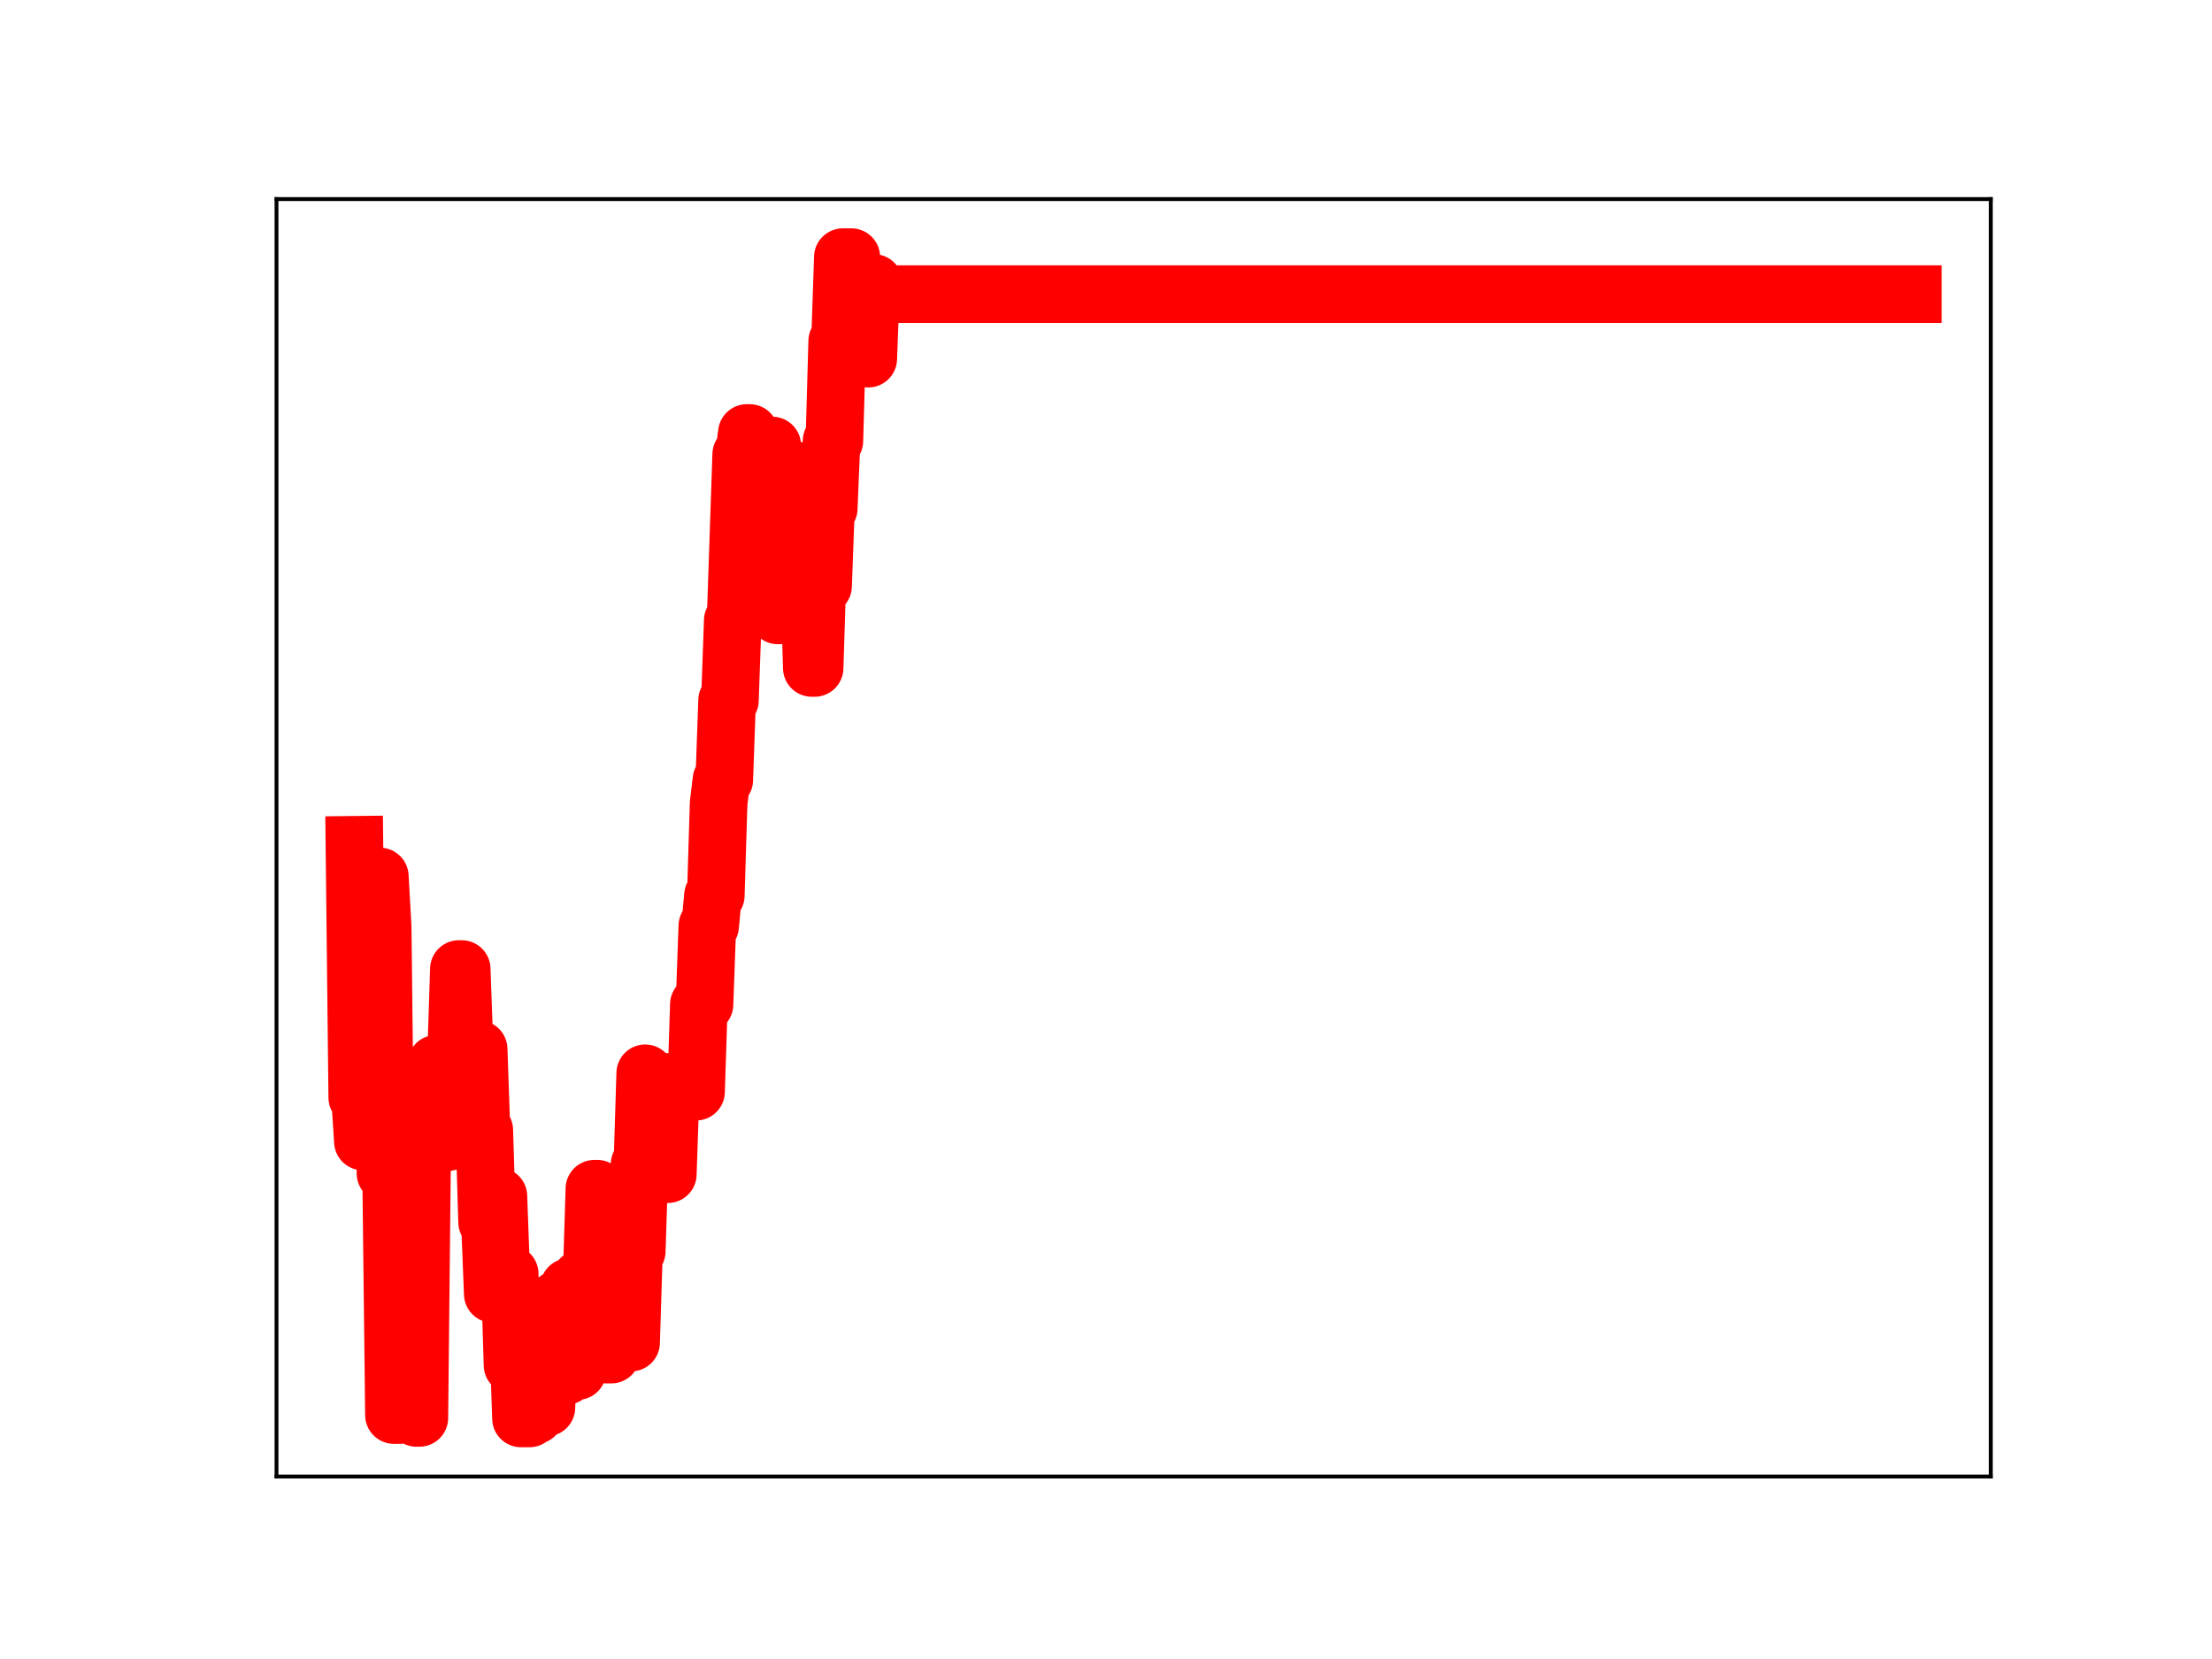 <?xml version="1.0" encoding="utf-8" standalone="no"?>
<!DOCTYPE svg PUBLIC "-//W3C//DTD SVG 1.1//EN"
  "http://www.w3.org/Graphics/SVG/1.1/DTD/svg11.dtd">
<!-- Created with matplotlib (https://matplotlib.org/) -->
<svg height="345.6pt" version="1.1" viewBox="0 0 460.8 345.6" width="460.8pt" xmlns="http://www.w3.org/2000/svg" xmlns:xlink="http://www.w3.org/1999/xlink">
 <defs>
  <style type="text/css">
*{stroke-linecap:butt;stroke-linejoin:round;}
  </style>
 </defs>
 <g id="figure_1">
  <g id="patch_1">
   <path d="M 0 345.6 
L 460.8 345.6 
L 460.8 0 
L 0 0 
z
" style="fill:#ffffff;"/>
  </g>
  <g id="axes_1">
   <g id="patch_2">
    <path d="M 57.6 307.584 
L 414.72 307.584 
L 414.72 41.472 
L 57.6 41.472 
z
" style="fill:#ffffff;"/>
   </g>
   <g id="line2d_1">
    <path clip-path="url(#pc2f79cf560)" d="M 73.833 175.988 
L 74.421 228.635 
L 75.009 228.635 
L 75.597 237.8 
L 77.95 237.8 
L 78.538 182.588 
L 79.126 182.588 
L 79.714 193.062 
L 80.302 244.445 
L 81.479 244.445 
L 82.067 294.781 
L 83.243 294.781 
L 83.831 236.983 
L 84.419 236.983 
L 85.007 243.091 
L 86.184 243.091 
L 86.772 295.378 
L 87.36 295.378 
L 87.948 238.943 
L 90.301 238.943 
L 90.889 221.601 
L 91.477 221.601 
L 92.065 237.939 
L 93.241 237.939 
L 93.83 220.088 
L 95.006 220.088 
L 95.594 201.867 
L 96.182 201.867 
L 96.77 218.136 
L 97.947 218.136 
L 98.535 235.799 
L 99.123 235.799 
L 99.711 218.561 
L 100.299 235.437 
L 100.887 235.437 
L 101.475 254.598 
L 102.064 254.598 
L 102.652 269.558 
L 103.24 269.558 
L 103.828 249.209 
L 104.416 265.376 
L 106.181 265.376 
L 106.769 284.385 
L 107.357 284.385 
L 107.945 278.425 
L 108.533 295.488 
L 110.298 295.488 
L 110.886 294.825 
L 111.474 294.825 
L 112.062 275.349 
L 112.65 275.349 
L 113.238 293.213 
L 113.826 293.213 
L 114.415 276.299 
L 115.591 276.299 
L 116.179 270.628 
L 116.767 270.628 
L 117.355 286.627 
L 117.943 286.627 
L 118.532 268.114 
L 119.12 268.114 
L 119.708 285.623 
L 120.296 285.623 
L 120.884 266.426 
L 123.237 266.426 
L 123.825 247.632 
L 124.413 247.632 
L 125.001 263.879 
L 125.589 263.879 
L 126.177 282.187 
L 127.354 282.187 
L 127.942 263.097 
L 128.53 263.097 
L 129.118 279.452 
L 129.706 279.452 
L 130.294 262.74 
L 130.883 279.682 
L 131.471 279.682 
L 132.059 260.66 
L 132.647 260.66 
L 133.235 242.538 
L 133.823 242.538 
L 134.411 223.584 
L 135 226.088 
L 135.588 226.088 
L 136.176 242.114 
L 136.764 242.114 
L 137.352 225.278 
L 137.94 225.278 
L 138.528 244.607 
L 139.117 244.607 
L 139.705 227.417 
L 144.998 227.417 
L 145.586 209.239 
L 146.762 209.239 
L 147.351 192.888 
L 147.939 192.888 
L 148.527 186.55 
L 149.115 186.55 
L 149.703 167.353 
L 150.291 162.471 
L 150.879 162.471 
L 151.468 145.904 
L 152.056 145.904 
L 152.644 129.261 
L 153.232 129.261 
L 154.408 94.644 
L 154.996 94.644 
L 155.585 90.201 
L 156.173 90.201 
L 156.761 108.501 
L 157.349 108.501 
L 157.937 107.318 
L 158.525 111.193 
L 159.113 111.193 
L 159.702 92.808 
L 160.878 92.808 
L 162.054 128.203 
L 163.818 128.203 
L 164.995 97.94 
L 165.583 97.94 
L 166.171 100.104 
L 167.347 100.104 
L 167.935 118.602 
L 168.524 118.602 
L 169.112 139.148 
L 169.7 139.148 
L 170.288 120.466 
L 170.876 122.074 
L 171.464 122.074 
L 172.052 105.932 
L 172.641 105.932 
L 173.229 91.837 
L 173.817 91.837 
L 174.405 71.06 
L 174.993 71.06 
L 175.581 53.568 
L 177.346 53.568 
L 177.934 74.077 
L 178.522 73.08 
L 179.11 73.08 
L 179.698 73.277 
L 180.286 73.277 
L 180.875 74.716 
L 181.463 58.951 
L 182.051 58.951 
L 182.639 61.275 
L 398.487 61.275 
L 398.487 61.275 
" style="fill:none;stroke:#ff0000;stroke-linecap:square;stroke-width:12;"/>
    <defs>
     <path d="M 0 3 
C 0.796 3 1.559 2.684 2.121 2.121 
C 2.684 1.559 3 0.796 3 0 
C 3 -0.796 2.684 -1.559 2.121 -2.121 
C 1.559 -2.684 0.796 -3 0 -3 
C -0.796 -3 -1.559 -2.684 -2.121 -2.121 
C -2.684 -1.559 -3 -0.796 -3 0 
C -3 0.796 -2.684 1.559 -2.121 2.121 
C -1.559 2.684 -0.796 3 0 3 
z
" id="m5f05145f18" style="stroke:#ff0000;"/>
    </defs>
    <g clip-path="url(#pc2f79cf560)">
     <use style="fill:#ff0000;stroke:#ff0000;" x="73.833" xlink:href="#m5f05145f18" y="175.988"/>
     <use style="fill:#ff0000;stroke:#ff0000;" x="74.421" xlink:href="#m5f05145f18" y="228.635"/>
     <use style="fill:#ff0000;stroke:#ff0000;" x="75.009" xlink:href="#m5f05145f18" y="228.635"/>
     <use style="fill:#ff0000;stroke:#ff0000;" x="75.597" xlink:href="#m5f05145f18" y="237.8"/>
     <use style="fill:#ff0000;stroke:#ff0000;" x="76.185" xlink:href="#m5f05145f18" y="237.8"/>
     <use style="fill:#ff0000;stroke:#ff0000;" x="76.773" xlink:href="#m5f05145f18" y="237.8"/>
     <use style="fill:#ff0000;stroke:#ff0000;" x="77.362" xlink:href="#m5f05145f18" y="237.8"/>
     <use style="fill:#ff0000;stroke:#ff0000;" x="77.95" xlink:href="#m5f05145f18" y="237.8"/>
     <use style="fill:#ff0000;stroke:#ff0000;" x="78.538" xlink:href="#m5f05145f18" y="182.588"/>
     <use style="fill:#ff0000;stroke:#ff0000;" x="79.126" xlink:href="#m5f05145f18" y="182.588"/>
     <use style="fill:#ff0000;stroke:#ff0000;" x="79.714" xlink:href="#m5f05145f18" y="193.062"/>
     <use style="fill:#ff0000;stroke:#ff0000;" x="80.302" xlink:href="#m5f05145f18" y="244.445"/>
     <use style="fill:#ff0000;stroke:#ff0000;" x="80.89" xlink:href="#m5f05145f18" y="244.445"/>
     <use style="fill:#ff0000;stroke:#ff0000;" x="81.479" xlink:href="#m5f05145f18" y="244.445"/>
     <use style="fill:#ff0000;stroke:#ff0000;" x="82.067" xlink:href="#m5f05145f18" y="294.781"/>
     <use style="fill:#ff0000;stroke:#ff0000;" x="82.655" xlink:href="#m5f05145f18" y="294.781"/>
     <use style="fill:#ff0000;stroke:#ff0000;" x="83.243" xlink:href="#m5f05145f18" y="294.781"/>
     <use style="fill:#ff0000;stroke:#ff0000;" x="83.831" xlink:href="#m5f05145f18" y="236.983"/>
     <use style="fill:#ff0000;stroke:#ff0000;" x="84.419" xlink:href="#m5f05145f18" y="236.983"/>
     <use style="fill:#ff0000;stroke:#ff0000;" x="85.007" xlink:href="#m5f05145f18" y="243.091"/>
     <use style="fill:#ff0000;stroke:#ff0000;" x="85.596" xlink:href="#m5f05145f18" y="243.091"/>
     <use style="fill:#ff0000;stroke:#ff0000;" x="86.184" xlink:href="#m5f05145f18" y="243.091"/>
     <use style="fill:#ff0000;stroke:#ff0000;" x="86.772" xlink:href="#m5f05145f18" y="295.378"/>
     <use style="fill:#ff0000;stroke:#ff0000;" x="87.36" xlink:href="#m5f05145f18" y="295.378"/>
     <use style="fill:#ff0000;stroke:#ff0000;" x="87.948" xlink:href="#m5f05145f18" y="238.943"/>
     <use style="fill:#ff0000;stroke:#ff0000;" x="88.536" xlink:href="#m5f05145f18" y="238.943"/>
     <use style="fill:#ff0000;stroke:#ff0000;" x="89.124" xlink:href="#m5f05145f18" y="238.943"/>
     <use style="fill:#ff0000;stroke:#ff0000;" x="89.713" xlink:href="#m5f05145f18" y="238.943"/>
     <use style="fill:#ff0000;stroke:#ff0000;" x="90.301" xlink:href="#m5f05145f18" y="238.943"/>
     <use style="fill:#ff0000;stroke:#ff0000;" x="90.889" xlink:href="#m5f05145f18" y="221.601"/>
     <use style="fill:#ff0000;stroke:#ff0000;" x="91.477" xlink:href="#m5f05145f18" y="221.601"/>
     <use style="fill:#ff0000;stroke:#ff0000;" x="92.065" xlink:href="#m5f05145f18" y="237.939"/>
     <use style="fill:#ff0000;stroke:#ff0000;" x="92.653" xlink:href="#m5f05145f18" y="237.939"/>
     <use style="fill:#ff0000;stroke:#ff0000;" x="93.241" xlink:href="#m5f05145f18" y="237.939"/>
     <use style="fill:#ff0000;stroke:#ff0000;" x="93.83" xlink:href="#m5f05145f18" y="220.088"/>
     <use style="fill:#ff0000;stroke:#ff0000;" x="94.418" xlink:href="#m5f05145f18" y="220.088"/>
     <use style="fill:#ff0000;stroke:#ff0000;" x="95.006" xlink:href="#m5f05145f18" y="220.088"/>
     <use style="fill:#ff0000;stroke:#ff0000;" x="95.594" xlink:href="#m5f05145f18" y="201.867"/>
     <use style="fill:#ff0000;stroke:#ff0000;" x="96.182" xlink:href="#m5f05145f18" y="201.867"/>
     <use style="fill:#ff0000;stroke:#ff0000;" x="96.77" xlink:href="#m5f05145f18" y="218.136"/>
     <use style="fill:#ff0000;stroke:#ff0000;" x="97.358" xlink:href="#m5f05145f18" y="218.136"/>
     <use style="fill:#ff0000;stroke:#ff0000;" x="97.947" xlink:href="#m5f05145f18" y="218.136"/>
     <use style="fill:#ff0000;stroke:#ff0000;" x="98.535" xlink:href="#m5f05145f18" y="235.799"/>
     <use style="fill:#ff0000;stroke:#ff0000;" x="99.123" xlink:href="#m5f05145f18" y="235.799"/>
     <use style="fill:#ff0000;stroke:#ff0000;" x="99.711" xlink:href="#m5f05145f18" y="218.561"/>
     <use style="fill:#ff0000;stroke:#ff0000;" x="100.299" xlink:href="#m5f05145f18" y="235.437"/>
     <use style="fill:#ff0000;stroke:#ff0000;" x="100.887" xlink:href="#m5f05145f18" y="235.437"/>
     <use style="fill:#ff0000;stroke:#ff0000;" x="101.475" xlink:href="#m5f05145f18" y="254.598"/>
     <use style="fill:#ff0000;stroke:#ff0000;" x="102.064" xlink:href="#m5f05145f18" y="254.598"/>
     <use style="fill:#ff0000;stroke:#ff0000;" x="102.652" xlink:href="#m5f05145f18" y="269.558"/>
     <use style="fill:#ff0000;stroke:#ff0000;" x="103.24" xlink:href="#m5f05145f18" y="269.558"/>
     <use style="fill:#ff0000;stroke:#ff0000;" x="103.828" xlink:href="#m5f05145f18" y="249.209"/>
     <use style="fill:#ff0000;stroke:#ff0000;" x="104.416" xlink:href="#m5f05145f18" y="265.376"/>
     <use style="fill:#ff0000;stroke:#ff0000;" x="105.004" xlink:href="#m5f05145f18" y="265.376"/>
     <use style="fill:#ff0000;stroke:#ff0000;" x="105.592" xlink:href="#m5f05145f18" y="265.376"/>
     <use style="fill:#ff0000;stroke:#ff0000;" x="106.181" xlink:href="#m5f05145f18" y="265.376"/>
     <use style="fill:#ff0000;stroke:#ff0000;" x="106.769" xlink:href="#m5f05145f18" y="284.385"/>
     <use style="fill:#ff0000;stroke:#ff0000;" x="107.357" xlink:href="#m5f05145f18" y="284.385"/>
     <use style="fill:#ff0000;stroke:#ff0000;" x="107.945" xlink:href="#m5f05145f18" y="278.425"/>
     <use style="fill:#ff0000;stroke:#ff0000;" x="108.533" xlink:href="#m5f05145f18" y="295.488"/>
     <use style="fill:#ff0000;stroke:#ff0000;" x="109.121" xlink:href="#m5f05145f18" y="295.488"/>
     <use style="fill:#ff0000;stroke:#ff0000;" x="109.709" xlink:href="#m5f05145f18" y="295.488"/>
     <use style="fill:#ff0000;stroke:#ff0000;" x="110.298" xlink:href="#m5f05145f18" y="295.488"/>
     <use style="fill:#ff0000;stroke:#ff0000;" x="110.886" xlink:href="#m5f05145f18" y="294.825"/>
     <use style="fill:#ff0000;stroke:#ff0000;" x="111.474" xlink:href="#m5f05145f18" y="294.825"/>
     <use style="fill:#ff0000;stroke:#ff0000;" x="112.062" xlink:href="#m5f05145f18" y="275.349"/>
     <use style="fill:#ff0000;stroke:#ff0000;" x="112.65" xlink:href="#m5f05145f18" y="275.349"/>
     <use style="fill:#ff0000;stroke:#ff0000;" x="113.238" xlink:href="#m5f05145f18" y="293.213"/>
     <use style="fill:#ff0000;stroke:#ff0000;" x="113.826" xlink:href="#m5f05145f18" y="293.213"/>
     <use style="fill:#ff0000;stroke:#ff0000;" x="114.415" xlink:href="#m5f05145f18" y="276.299"/>
     <use style="fill:#ff0000;stroke:#ff0000;" x="115.003" xlink:href="#m5f05145f18" y="276.299"/>
     <use style="fill:#ff0000;stroke:#ff0000;" x="115.591" xlink:href="#m5f05145f18" y="276.299"/>
     <use style="fill:#ff0000;stroke:#ff0000;" x="116.179" xlink:href="#m5f05145f18" y="270.628"/>
     <use style="fill:#ff0000;stroke:#ff0000;" x="116.767" xlink:href="#m5f05145f18" y="270.628"/>
     <use style="fill:#ff0000;stroke:#ff0000;" x="117.355" xlink:href="#m5f05145f18" y="286.627"/>
     <use style="fill:#ff0000;stroke:#ff0000;" x="117.943" xlink:href="#m5f05145f18" y="286.627"/>
     <use style="fill:#ff0000;stroke:#ff0000;" x="118.532" xlink:href="#m5f05145f18" y="268.114"/>
     <use style="fill:#ff0000;stroke:#ff0000;" x="119.12" xlink:href="#m5f05145f18" y="268.114"/>
     <use style="fill:#ff0000;stroke:#ff0000;" x="119.708" xlink:href="#m5f05145f18" y="285.623"/>
     <use style="fill:#ff0000;stroke:#ff0000;" x="120.296" xlink:href="#m5f05145f18" y="285.623"/>
     <use style="fill:#ff0000;stroke:#ff0000;" x="120.884" xlink:href="#m5f05145f18" y="266.426"/>
     <use style="fill:#ff0000;stroke:#ff0000;" x="121.472" xlink:href="#m5f05145f18" y="266.426"/>
     <use style="fill:#ff0000;stroke:#ff0000;" x="122.06" xlink:href="#m5f05145f18" y="266.426"/>
     <use style="fill:#ff0000;stroke:#ff0000;" x="122.649" xlink:href="#m5f05145f18" y="266.426"/>
     <use style="fill:#ff0000;stroke:#ff0000;" x="123.237" xlink:href="#m5f05145f18" y="266.426"/>
     <use style="fill:#ff0000;stroke:#ff0000;" x="123.825" xlink:href="#m5f05145f18" y="247.632"/>
     <use style="fill:#ff0000;stroke:#ff0000;" x="124.413" xlink:href="#m5f05145f18" y="247.632"/>
     <use style="fill:#ff0000;stroke:#ff0000;" x="125.001" xlink:href="#m5f05145f18" y="263.879"/>
     <use style="fill:#ff0000;stroke:#ff0000;" x="125.589" xlink:href="#m5f05145f18" y="263.879"/>
     <use style="fill:#ff0000;stroke:#ff0000;" x="126.177" xlink:href="#m5f05145f18" y="282.187"/>
     <use style="fill:#ff0000;stroke:#ff0000;" x="126.766" xlink:href="#m5f05145f18" y="282.187"/>
     <use style="fill:#ff0000;stroke:#ff0000;" x="127.354" xlink:href="#m5f05145f18" y="282.187"/>
     <use style="fill:#ff0000;stroke:#ff0000;" x="127.942" xlink:href="#m5f05145f18" y="263.097"/>
     <use style="fill:#ff0000;stroke:#ff0000;" x="128.53" xlink:href="#m5f05145f18" y="263.097"/>
     <use style="fill:#ff0000;stroke:#ff0000;" x="129.118" xlink:href="#m5f05145f18" y="279.452"/>
     <use style="fill:#ff0000;stroke:#ff0000;" x="129.706" xlink:href="#m5f05145f18" y="279.452"/>
     <use style="fill:#ff0000;stroke:#ff0000;" x="130.294" xlink:href="#m5f05145f18" y="262.74"/>
     <use style="fill:#ff0000;stroke:#ff0000;" x="130.883" xlink:href="#m5f05145f18" y="279.682"/>
     <use style="fill:#ff0000;stroke:#ff0000;" x="131.471" xlink:href="#m5f05145f18" y="279.682"/>
     <use style="fill:#ff0000;stroke:#ff0000;" x="132.059" xlink:href="#m5f05145f18" y="260.66"/>
     <use style="fill:#ff0000;stroke:#ff0000;" x="132.647" xlink:href="#m5f05145f18" y="260.66"/>
     <use style="fill:#ff0000;stroke:#ff0000;" x="133.235" xlink:href="#m5f05145f18" y="242.538"/>
     <use style="fill:#ff0000;stroke:#ff0000;" x="133.823" xlink:href="#m5f05145f18" y="242.538"/>
     <use style="fill:#ff0000;stroke:#ff0000;" x="134.411" xlink:href="#m5f05145f18" y="223.584"/>
     <use style="fill:#ff0000;stroke:#ff0000;" x="135" xlink:href="#m5f05145f18" y="226.088"/>
     <use style="fill:#ff0000;stroke:#ff0000;" x="135.588" xlink:href="#m5f05145f18" y="226.088"/>
     <use style="fill:#ff0000;stroke:#ff0000;" x="136.176" xlink:href="#m5f05145f18" y="242.114"/>
     <use style="fill:#ff0000;stroke:#ff0000;" x="136.764" xlink:href="#m5f05145f18" y="242.114"/>
     <use style="fill:#ff0000;stroke:#ff0000;" x="137.352" xlink:href="#m5f05145f18" y="225.278"/>
     <use style="fill:#ff0000;stroke:#ff0000;" x="137.94" xlink:href="#m5f05145f18" y="225.278"/>
     <use style="fill:#ff0000;stroke:#ff0000;" x="138.528" xlink:href="#m5f05145f18" y="244.607"/>
     <use style="fill:#ff0000;stroke:#ff0000;" x="139.117" xlink:href="#m5f05145f18" y="244.607"/>
     <use style="fill:#ff0000;stroke:#ff0000;" x="139.705" xlink:href="#m5f05145f18" y="227.417"/>
     <use style="fill:#ff0000;stroke:#ff0000;" x="140.293" xlink:href="#m5f05145f18" y="227.417"/>
     <use style="fill:#ff0000;stroke:#ff0000;" x="140.881" xlink:href="#m5f05145f18" y="227.417"/>
     <use style="fill:#ff0000;stroke:#ff0000;" x="141.469" xlink:href="#m5f05145f18" y="227.417"/>
     <use style="fill:#ff0000;stroke:#ff0000;" x="142.057" xlink:href="#m5f05145f18" y="227.417"/>
     <use style="fill:#ff0000;stroke:#ff0000;" x="142.645" xlink:href="#m5f05145f18" y="227.417"/>
     <use style="fill:#ff0000;stroke:#ff0000;" x="143.234" xlink:href="#m5f05145f18" y="227.417"/>
     <use style="fill:#ff0000;stroke:#ff0000;" x="143.822" xlink:href="#m5f05145f18" y="227.417"/>
     <use style="fill:#ff0000;stroke:#ff0000;" x="144.41" xlink:href="#m5f05145f18" y="227.417"/>
     <use style="fill:#ff0000;stroke:#ff0000;" x="144.998" xlink:href="#m5f05145f18" y="227.417"/>
     <use style="fill:#ff0000;stroke:#ff0000;" x="145.586" xlink:href="#m5f05145f18" y="209.239"/>
     <use style="fill:#ff0000;stroke:#ff0000;" x="146.174" xlink:href="#m5f05145f18" y="209.239"/>
     <use style="fill:#ff0000;stroke:#ff0000;" x="146.762" xlink:href="#m5f05145f18" y="209.239"/>
     <use style="fill:#ff0000;stroke:#ff0000;" x="147.351" xlink:href="#m5f05145f18" y="192.888"/>
     <use style="fill:#ff0000;stroke:#ff0000;" x="147.939" xlink:href="#m5f05145f18" y="192.888"/>
     <use style="fill:#ff0000;stroke:#ff0000;" x="148.527" xlink:href="#m5f05145f18" y="186.55"/>
     <use style="fill:#ff0000;stroke:#ff0000;" x="149.115" xlink:href="#m5f05145f18" y="186.55"/>
     <use style="fill:#ff0000;stroke:#ff0000;" x="149.703" xlink:href="#m5f05145f18" y="167.353"/>
     <use style="fill:#ff0000;stroke:#ff0000;" x="150.291" xlink:href="#m5f05145f18" y="162.471"/>
     <use style="fill:#ff0000;stroke:#ff0000;" x="150.879" xlink:href="#m5f05145f18" y="162.471"/>
     <use style="fill:#ff0000;stroke:#ff0000;" x="151.468" xlink:href="#m5f05145f18" y="145.904"/>
     <use style="fill:#ff0000;stroke:#ff0000;" x="152.056" xlink:href="#m5f05145f18" y="145.904"/>
     <use style="fill:#ff0000;stroke:#ff0000;" x="152.644" xlink:href="#m5f05145f18" y="129.261"/>
     <use style="fill:#ff0000;stroke:#ff0000;" x="153.232" xlink:href="#m5f05145f18" y="129.261"/>
     <use style="fill:#ff0000;stroke:#ff0000;" x="153.82" xlink:href="#m5f05145f18" y="111.896"/>
     <use style="fill:#ff0000;stroke:#ff0000;" x="154.408" xlink:href="#m5f05145f18" y="94.644"/>
     <use style="fill:#ff0000;stroke:#ff0000;" x="154.996" xlink:href="#m5f05145f18" y="94.644"/>
     <use style="fill:#ff0000;stroke:#ff0000;" x="155.585" xlink:href="#m5f05145f18" y="90.201"/>
     <use style="fill:#ff0000;stroke:#ff0000;" x="156.173" xlink:href="#m5f05145f18" y="90.201"/>
     <use style="fill:#ff0000;stroke:#ff0000;" x="156.761" xlink:href="#m5f05145f18" y="108.501"/>
     <use style="fill:#ff0000;stroke:#ff0000;" x="157.349" xlink:href="#m5f05145f18" y="108.501"/>
     <use style="fill:#ff0000;stroke:#ff0000;" x="157.937" xlink:href="#m5f05145f18" y="107.318"/>
     <use style="fill:#ff0000;stroke:#ff0000;" x="158.525" xlink:href="#m5f05145f18" y="111.193"/>
     <use style="fill:#ff0000;stroke:#ff0000;" x="159.113" xlink:href="#m5f05145f18" y="111.193"/>
     <use style="fill:#ff0000;stroke:#ff0000;" x="159.702" xlink:href="#m5f05145f18" y="92.808"/>
     <use style="fill:#ff0000;stroke:#ff0000;" x="160.29" xlink:href="#m5f05145f18" y="92.808"/>
     <use style="fill:#ff0000;stroke:#ff0000;" x="160.878" xlink:href="#m5f05145f18" y="92.808"/>
     <use style="fill:#ff0000;stroke:#ff0000;" x="161.466" xlink:href="#m5f05145f18" y="110.058"/>
     <use style="fill:#ff0000;stroke:#ff0000;" x="162.054" xlink:href="#m5f05145f18" y="128.203"/>
     <use style="fill:#ff0000;stroke:#ff0000;" x="162.642" xlink:href="#m5f05145f18" y="128.203"/>
     <use style="fill:#ff0000;stroke:#ff0000;" x="163.23" xlink:href="#m5f05145f18" y="128.203"/>
     <use style="fill:#ff0000;stroke:#ff0000;" x="163.818" xlink:href="#m5f05145f18" y="128.203"/>
     <use style="fill:#ff0000;stroke:#ff0000;" x="164.407" xlink:href="#m5f05145f18" y="112.559"/>
     <use style="fill:#ff0000;stroke:#ff0000;" x="164.995" xlink:href="#m5f05145f18" y="97.94"/>
     <use style="fill:#ff0000;stroke:#ff0000;" x="165.583" xlink:href="#m5f05145f18" y="97.94"/>
     <use style="fill:#ff0000;stroke:#ff0000;" x="166.171" xlink:href="#m5f05145f18" y="100.104"/>
     <use style="fill:#ff0000;stroke:#ff0000;" x="166.759" xlink:href="#m5f05145f18" y="100.104"/>
     <use style="fill:#ff0000;stroke:#ff0000;" x="167.347" xlink:href="#m5f05145f18" y="100.104"/>
     <use style="fill:#ff0000;stroke:#ff0000;" x="167.935" xlink:href="#m5f05145f18" y="118.602"/>
     <use style="fill:#ff0000;stroke:#ff0000;" x="168.524" xlink:href="#m5f05145f18" y="118.602"/>
     <use style="fill:#ff0000;stroke:#ff0000;" x="169.112" xlink:href="#m5f05145f18" y="139.148"/>
     <use style="fill:#ff0000;stroke:#ff0000;" x="169.7" xlink:href="#m5f05145f18" y="139.148"/>
     <use style="fill:#ff0000;stroke:#ff0000;" x="170.288" xlink:href="#m5f05145f18" y="120.466"/>
     <use style="fill:#ff0000;stroke:#ff0000;" x="170.876" xlink:href="#m5f05145f18" y="122.074"/>
     <use style="fill:#ff0000;stroke:#ff0000;" x="171.464" xlink:href="#m5f05145f18" y="122.074"/>
     <use style="fill:#ff0000;stroke:#ff0000;" x="172.052" xlink:href="#m5f05145f18" y="105.932"/>
     <use style="fill:#ff0000;stroke:#ff0000;" x="172.641" xlink:href="#m5f05145f18" y="105.932"/>
     <use style="fill:#ff0000;stroke:#ff0000;" x="173.229" xlink:href="#m5f05145f18" y="91.837"/>
     <use style="fill:#ff0000;stroke:#ff0000;" x="173.817" xlink:href="#m5f05145f18" y="91.837"/>
     <use style="fill:#ff0000;stroke:#ff0000;" x="174.405" xlink:href="#m5f05145f18" y="71.06"/>
     <use style="fill:#ff0000;stroke:#ff0000;" x="174.993" xlink:href="#m5f05145f18" y="71.06"/>
     <use style="fill:#ff0000;stroke:#ff0000;" x="175.581" xlink:href="#m5f05145f18" y="53.568"/>
     <use style="fill:#ff0000;stroke:#ff0000;" x="176.169" xlink:href="#m5f05145f18" y="53.568"/>
     <use style="fill:#ff0000;stroke:#ff0000;" x="176.758" xlink:href="#m5f05145f18" y="53.568"/>
     <use style="fill:#ff0000;stroke:#ff0000;" x="177.346" xlink:href="#m5f05145f18" y="53.568"/>
     <use style="fill:#ff0000;stroke:#ff0000;" x="177.934" xlink:href="#m5f05145f18" y="74.077"/>
     <use style="fill:#ff0000;stroke:#ff0000;" x="178.522" xlink:href="#m5f05145f18" y="73.08"/>
     <use style="fill:#ff0000;stroke:#ff0000;" x="179.11" xlink:href="#m5f05145f18" y="73.08"/>
     <use style="fill:#ff0000;stroke:#ff0000;" x="179.698" xlink:href="#m5f05145f18" y="73.277"/>
     <use style="fill:#ff0000;stroke:#ff0000;" x="180.286" xlink:href="#m5f05145f18" y="73.277"/>
     <use style="fill:#ff0000;stroke:#ff0000;" x="180.875" xlink:href="#m5f05145f18" y="74.716"/>
     <use style="fill:#ff0000;stroke:#ff0000;" x="181.463" xlink:href="#m5f05145f18" y="58.951"/>
     <use style="fill:#ff0000;stroke:#ff0000;" x="182.051" xlink:href="#m5f05145f18" y="58.951"/>
     <use style="fill:#ff0000;stroke:#ff0000;" x="182.639" xlink:href="#m5f05145f18" y="61.275"/>
     <use style="fill:#ff0000;stroke:#ff0000;" x="183.227" xlink:href="#m5f05145f18" y="61.275"/>
     <use style="fill:#ff0000;stroke:#ff0000;" x="183.815" xlink:href="#m5f05145f18" y="61.275"/>
     <use style="fill:#ff0000;stroke:#ff0000;" x="184.403" xlink:href="#m5f05145f18" y="61.275"/>
     <use style="fill:#ff0000;stroke:#ff0000;" x="184.992" xlink:href="#m5f05145f18" y="61.275"/>
     <use style="fill:#ff0000;stroke:#ff0000;" x="185.58" xlink:href="#m5f05145f18" y="61.275"/>
     <use style="fill:#ff0000;stroke:#ff0000;" x="186.168" xlink:href="#m5f05145f18" y="61.275"/>
     <use style="fill:#ff0000;stroke:#ff0000;" x="186.756" xlink:href="#m5f05145f18" y="61.275"/>
     <use style="fill:#ff0000;stroke:#ff0000;" x="187.344" xlink:href="#m5f05145f18" y="61.275"/>
     <use style="fill:#ff0000;stroke:#ff0000;" x="187.932" xlink:href="#m5f05145f18" y="61.275"/>
     <use style="fill:#ff0000;stroke:#ff0000;" x="188.52" xlink:href="#m5f05145f18" y="61.275"/>
     <use style="fill:#ff0000;stroke:#ff0000;" x="189.109" xlink:href="#m5f05145f18" y="61.275"/>
     <use style="fill:#ff0000;stroke:#ff0000;" x="189.697" xlink:href="#m5f05145f18" y="61.275"/>
     <use style="fill:#ff0000;stroke:#ff0000;" x="190.285" xlink:href="#m5f05145f18" y="61.275"/>
     <use style="fill:#ff0000;stroke:#ff0000;" x="190.873" xlink:href="#m5f05145f18" y="61.275"/>
     <use style="fill:#ff0000;stroke:#ff0000;" x="191.461" xlink:href="#m5f05145f18" y="61.275"/>
     <use style="fill:#ff0000;stroke:#ff0000;" x="192.049" xlink:href="#m5f05145f18" y="61.275"/>
     <use style="fill:#ff0000;stroke:#ff0000;" x="192.637" xlink:href="#m5f05145f18" y="61.275"/>
     <use style="fill:#ff0000;stroke:#ff0000;" x="193.226" xlink:href="#m5f05145f18" y="61.275"/>
     <use style="fill:#ff0000;stroke:#ff0000;" x="193.814" xlink:href="#m5f05145f18" y="61.275"/>
     <use style="fill:#ff0000;stroke:#ff0000;" x="194.402" xlink:href="#m5f05145f18" y="61.275"/>
     <use style="fill:#ff0000;stroke:#ff0000;" x="194.99" xlink:href="#m5f05145f18" y="61.275"/>
     <use style="fill:#ff0000;stroke:#ff0000;" x="195.578" xlink:href="#m5f05145f18" y="61.275"/>
     <use style="fill:#ff0000;stroke:#ff0000;" x="196.166" xlink:href="#m5f05145f18" y="61.275"/>
     <use style="fill:#ff0000;stroke:#ff0000;" x="196.754" xlink:href="#m5f05145f18" y="61.275"/>
     <use style="fill:#ff0000;stroke:#ff0000;" x="197.343" xlink:href="#m5f05145f18" y="61.275"/>
     <use style="fill:#ff0000;stroke:#ff0000;" x="197.931" xlink:href="#m5f05145f18" y="61.275"/>
     <use style="fill:#ff0000;stroke:#ff0000;" x="198.519" xlink:href="#m5f05145f18" y="61.275"/>
     <use style="fill:#ff0000;stroke:#ff0000;" x="199.107" xlink:href="#m5f05145f18" y="61.275"/>
     <use style="fill:#ff0000;stroke:#ff0000;" x="199.695" xlink:href="#m5f05145f18" y="61.275"/>
     <use style="fill:#ff0000;stroke:#ff0000;" x="200.283" xlink:href="#m5f05145f18" y="61.275"/>
     <use style="fill:#ff0000;stroke:#ff0000;" x="200.871" xlink:href="#m5f05145f18" y="61.275"/>
     <use style="fill:#ff0000;stroke:#ff0000;" x="201.46" xlink:href="#m5f05145f18" y="61.275"/>
     <use style="fill:#ff0000;stroke:#ff0000;" x="202.048" xlink:href="#m5f05145f18" y="61.275"/>
     <use style="fill:#ff0000;stroke:#ff0000;" x="202.636" xlink:href="#m5f05145f18" y="61.275"/>
     <use style="fill:#ff0000;stroke:#ff0000;" x="203.224" xlink:href="#m5f05145f18" y="61.275"/>
     <use style="fill:#ff0000;stroke:#ff0000;" x="203.812" xlink:href="#m5f05145f18" y="61.275"/>
     <use style="fill:#ff0000;stroke:#ff0000;" x="204.4" xlink:href="#m5f05145f18" y="61.275"/>
     <use style="fill:#ff0000;stroke:#ff0000;" x="204.988" xlink:href="#m5f05145f18" y="61.275"/>
     <use style="fill:#ff0000;stroke:#ff0000;" x="205.577" xlink:href="#m5f05145f18" y="61.275"/>
     <use style="fill:#ff0000;stroke:#ff0000;" x="206.165" xlink:href="#m5f05145f18" y="61.275"/>
     <use style="fill:#ff0000;stroke:#ff0000;" x="206.753" xlink:href="#m5f05145f18" y="61.275"/>
     <use style="fill:#ff0000;stroke:#ff0000;" x="207.341" xlink:href="#m5f05145f18" y="61.275"/>
     <use style="fill:#ff0000;stroke:#ff0000;" x="207.929" xlink:href="#m5f05145f18" y="61.275"/>
     <use style="fill:#ff0000;stroke:#ff0000;" x="208.517" xlink:href="#m5f05145f18" y="61.275"/>
     <use style="fill:#ff0000;stroke:#ff0000;" x="209.105" xlink:href="#m5f05145f18" y="61.275"/>
     <use style="fill:#ff0000;stroke:#ff0000;" x="209.694" xlink:href="#m5f05145f18" y="61.275"/>
     <use style="fill:#ff0000;stroke:#ff0000;" x="210.282" xlink:href="#m5f05145f18" y="61.275"/>
     <use style="fill:#ff0000;stroke:#ff0000;" x="210.87" xlink:href="#m5f05145f18" y="61.275"/>
     <use style="fill:#ff0000;stroke:#ff0000;" x="211.458" xlink:href="#m5f05145f18" y="61.275"/>
     <use style="fill:#ff0000;stroke:#ff0000;" x="212.046" xlink:href="#m5f05145f18" y="61.275"/>
     <use style="fill:#ff0000;stroke:#ff0000;" x="212.634" xlink:href="#m5f05145f18" y="61.275"/>
     <use style="fill:#ff0000;stroke:#ff0000;" x="213.222" xlink:href="#m5f05145f18" y="61.275"/>
     <use style="fill:#ff0000;stroke:#ff0000;" x="213.811" xlink:href="#m5f05145f18" y="61.275"/>
     <use style="fill:#ff0000;stroke:#ff0000;" x="214.399" xlink:href="#m5f05145f18" y="61.275"/>
     <use style="fill:#ff0000;stroke:#ff0000;" x="214.987" xlink:href="#m5f05145f18" y="61.275"/>
     <use style="fill:#ff0000;stroke:#ff0000;" x="215.575" xlink:href="#m5f05145f18" y="61.275"/>
     <use style="fill:#ff0000;stroke:#ff0000;" x="216.163" xlink:href="#m5f05145f18" y="61.275"/>
     <use style="fill:#ff0000;stroke:#ff0000;" x="216.751" xlink:href="#m5f05145f18" y="61.275"/>
     <use style="fill:#ff0000;stroke:#ff0000;" x="217.339" xlink:href="#m5f05145f18" y="61.275"/>
     <use style="fill:#ff0000;stroke:#ff0000;" x="217.928" xlink:href="#m5f05145f18" y="61.275"/>
     <use style="fill:#ff0000;stroke:#ff0000;" x="218.516" xlink:href="#m5f05145f18" y="61.275"/>
     <use style="fill:#ff0000;stroke:#ff0000;" x="219.104" xlink:href="#m5f05145f18" y="61.275"/>
     <use style="fill:#ff0000;stroke:#ff0000;" x="219.692" xlink:href="#m5f05145f18" y="61.275"/>
     <use style="fill:#ff0000;stroke:#ff0000;" x="220.28" xlink:href="#m5f05145f18" y="61.275"/>
     <use style="fill:#ff0000;stroke:#ff0000;" x="220.868" xlink:href="#m5f05145f18" y="61.275"/>
     <use style="fill:#ff0000;stroke:#ff0000;" x="221.456" xlink:href="#m5f05145f18" y="61.275"/>
     <use style="fill:#ff0000;stroke:#ff0000;" x="222.045" xlink:href="#m5f05145f18" y="61.275"/>
     <use style="fill:#ff0000;stroke:#ff0000;" x="222.633" xlink:href="#m5f05145f18" y="61.275"/>
     <use style="fill:#ff0000;stroke:#ff0000;" x="223.221" xlink:href="#m5f05145f18" y="61.275"/>
     <use style="fill:#ff0000;stroke:#ff0000;" x="223.809" xlink:href="#m5f05145f18" y="61.275"/>
     <use style="fill:#ff0000;stroke:#ff0000;" x="224.397" xlink:href="#m5f05145f18" y="61.275"/>
     <use style="fill:#ff0000;stroke:#ff0000;" x="224.985" xlink:href="#m5f05145f18" y="61.275"/>
     <use style="fill:#ff0000;stroke:#ff0000;" x="225.573" xlink:href="#m5f05145f18" y="61.275"/>
     <use style="fill:#ff0000;stroke:#ff0000;" x="226.162" xlink:href="#m5f05145f18" y="61.275"/>
     <use style="fill:#ff0000;stroke:#ff0000;" x="226.75" xlink:href="#m5f05145f18" y="61.275"/>
     <use style="fill:#ff0000;stroke:#ff0000;" x="227.338" xlink:href="#m5f05145f18" y="61.275"/>
     <use style="fill:#ff0000;stroke:#ff0000;" x="227.926" xlink:href="#m5f05145f18" y="61.275"/>
     <use style="fill:#ff0000;stroke:#ff0000;" x="228.514" xlink:href="#m5f05145f18" y="61.275"/>
     <use style="fill:#ff0000;stroke:#ff0000;" x="229.102" xlink:href="#m5f05145f18" y="61.275"/>
     <use style="fill:#ff0000;stroke:#ff0000;" x="229.69" xlink:href="#m5f05145f18" y="61.275"/>
     <use style="fill:#ff0000;stroke:#ff0000;" x="230.279" xlink:href="#m5f05145f18" y="61.275"/>
     <use style="fill:#ff0000;stroke:#ff0000;" x="230.867" xlink:href="#m5f05145f18" y="61.275"/>
     <use style="fill:#ff0000;stroke:#ff0000;" x="231.455" xlink:href="#m5f05145f18" y="61.275"/>
     <use style="fill:#ff0000;stroke:#ff0000;" x="232.043" xlink:href="#m5f05145f18" y="61.275"/>
     <use style="fill:#ff0000;stroke:#ff0000;" x="232.631" xlink:href="#m5f05145f18" y="61.275"/>
     <use style="fill:#ff0000;stroke:#ff0000;" x="233.219" xlink:href="#m5f05145f18" y="61.275"/>
     <use style="fill:#ff0000;stroke:#ff0000;" x="233.807" xlink:href="#m5f05145f18" y="61.275"/>
     <use style="fill:#ff0000;stroke:#ff0000;" x="234.396" xlink:href="#m5f05145f18" y="61.275"/>
     <use style="fill:#ff0000;stroke:#ff0000;" x="234.984" xlink:href="#m5f05145f18" y="61.275"/>
     <use style="fill:#ff0000;stroke:#ff0000;" x="235.572" xlink:href="#m5f05145f18" y="61.275"/>
     <use style="fill:#ff0000;stroke:#ff0000;" x="236.16" xlink:href="#m5f05145f18" y="61.275"/>
     <use style="fill:#ff0000;stroke:#ff0000;" x="236.748" xlink:href="#m5f05145f18" y="61.275"/>
     <use style="fill:#ff0000;stroke:#ff0000;" x="237.336" xlink:href="#m5f05145f18" y="61.275"/>
     <use style="fill:#ff0000;stroke:#ff0000;" x="237.924" xlink:href="#m5f05145f18" y="61.275"/>
     <use style="fill:#ff0000;stroke:#ff0000;" x="238.513" xlink:href="#m5f05145f18" y="61.275"/>
     <use style="fill:#ff0000;stroke:#ff0000;" x="239.101" xlink:href="#m5f05145f18" y="61.275"/>
     <use style="fill:#ff0000;stroke:#ff0000;" x="239.689" xlink:href="#m5f05145f18" y="61.275"/>
     <use style="fill:#ff0000;stroke:#ff0000;" x="240.277" xlink:href="#m5f05145f18" y="61.275"/>
     <use style="fill:#ff0000;stroke:#ff0000;" x="240.865" xlink:href="#m5f05145f18" y="61.275"/>
     <use style="fill:#ff0000;stroke:#ff0000;" x="241.453" xlink:href="#m5f05145f18" y="61.275"/>
     <use style="fill:#ff0000;stroke:#ff0000;" x="242.041" xlink:href="#m5f05145f18" y="61.275"/>
     <use style="fill:#ff0000;stroke:#ff0000;" x="242.63" xlink:href="#m5f05145f18" y="61.275"/>
     <use style="fill:#ff0000;stroke:#ff0000;" x="243.218" xlink:href="#m5f05145f18" y="61.275"/>
     <use style="fill:#ff0000;stroke:#ff0000;" x="243.806" xlink:href="#m5f05145f18" y="61.275"/>
     <use style="fill:#ff0000;stroke:#ff0000;" x="244.394" xlink:href="#m5f05145f18" y="61.275"/>
     <use style="fill:#ff0000;stroke:#ff0000;" x="244.982" xlink:href="#m5f05145f18" y="61.275"/>
     <use style="fill:#ff0000;stroke:#ff0000;" x="245.57" xlink:href="#m5f05145f18" y="61.275"/>
     <use style="fill:#ff0000;stroke:#ff0000;" x="246.158" xlink:href="#m5f05145f18" y="61.275"/>
     <use style="fill:#ff0000;stroke:#ff0000;" x="246.747" xlink:href="#m5f05145f18" y="61.275"/>
     <use style="fill:#ff0000;stroke:#ff0000;" x="247.335" xlink:href="#m5f05145f18" y="61.275"/>
     <use style="fill:#ff0000;stroke:#ff0000;" x="247.923" xlink:href="#m5f05145f18" y="61.275"/>
     <use style="fill:#ff0000;stroke:#ff0000;" x="248.511" xlink:href="#m5f05145f18" y="61.275"/>
     <use style="fill:#ff0000;stroke:#ff0000;" x="249.099" xlink:href="#m5f05145f18" y="61.275"/>
     <use style="fill:#ff0000;stroke:#ff0000;" x="249.687" xlink:href="#m5f05145f18" y="61.275"/>
     <use style="fill:#ff0000;stroke:#ff0000;" x="250.275" xlink:href="#m5f05145f18" y="61.275"/>
     <use style="fill:#ff0000;stroke:#ff0000;" x="250.864" xlink:href="#m5f05145f18" y="61.275"/>
     <use style="fill:#ff0000;stroke:#ff0000;" x="251.452" xlink:href="#m5f05145f18" y="61.275"/>
     <use style="fill:#ff0000;stroke:#ff0000;" x="252.04" xlink:href="#m5f05145f18" y="61.275"/>
     <use style="fill:#ff0000;stroke:#ff0000;" x="252.628" xlink:href="#m5f05145f18" y="61.275"/>
     <use style="fill:#ff0000;stroke:#ff0000;" x="253.216" xlink:href="#m5f05145f18" y="61.275"/>
     <use style="fill:#ff0000;stroke:#ff0000;" x="253.804" xlink:href="#m5f05145f18" y="61.275"/>
     <use style="fill:#ff0000;stroke:#ff0000;" x="254.392" xlink:href="#m5f05145f18" y="61.275"/>
     <use style="fill:#ff0000;stroke:#ff0000;" x="254.981" xlink:href="#m5f05145f18" y="61.275"/>
     <use style="fill:#ff0000;stroke:#ff0000;" x="255.569" xlink:href="#m5f05145f18" y="61.275"/>
     <use style="fill:#ff0000;stroke:#ff0000;" x="256.157" xlink:href="#m5f05145f18" y="61.275"/>
     <use style="fill:#ff0000;stroke:#ff0000;" x="256.745" xlink:href="#m5f05145f18" y="61.275"/>
     <use style="fill:#ff0000;stroke:#ff0000;" x="257.333" xlink:href="#m5f05145f18" y="61.275"/>
     <use style="fill:#ff0000;stroke:#ff0000;" x="257.921" xlink:href="#m5f05145f18" y="61.275"/>
     <use style="fill:#ff0000;stroke:#ff0000;" x="258.509" xlink:href="#m5f05145f18" y="61.275"/>
     <use style="fill:#ff0000;stroke:#ff0000;" x="259.098" xlink:href="#m5f05145f18" y="61.275"/>
     <use style="fill:#ff0000;stroke:#ff0000;" x="259.686" xlink:href="#m5f05145f18" y="61.275"/>
     <use style="fill:#ff0000;stroke:#ff0000;" x="260.274" xlink:href="#m5f05145f18" y="61.275"/>
     <use style="fill:#ff0000;stroke:#ff0000;" x="260.862" xlink:href="#m5f05145f18" y="61.275"/>
     <use style="fill:#ff0000;stroke:#ff0000;" x="261.45" xlink:href="#m5f05145f18" y="61.275"/>
     <use style="fill:#ff0000;stroke:#ff0000;" x="262.038" xlink:href="#m5f05145f18" y="61.275"/>
     <use style="fill:#ff0000;stroke:#ff0000;" x="262.626" xlink:href="#m5f05145f18" y="61.275"/>
     <use style="fill:#ff0000;stroke:#ff0000;" x="263.215" xlink:href="#m5f05145f18" y="61.275"/>
     <use style="fill:#ff0000;stroke:#ff0000;" x="263.803" xlink:href="#m5f05145f18" y="61.275"/>
     <use style="fill:#ff0000;stroke:#ff0000;" x="264.391" xlink:href="#m5f05145f18" y="61.275"/>
     <use style="fill:#ff0000;stroke:#ff0000;" x="264.979" xlink:href="#m5f05145f18" y="61.275"/>
     <use style="fill:#ff0000;stroke:#ff0000;" x="265.567" xlink:href="#m5f05145f18" y="61.275"/>
     <use style="fill:#ff0000;stroke:#ff0000;" x="266.155" xlink:href="#m5f05145f18" y="61.275"/>
     <use style="fill:#ff0000;stroke:#ff0000;" x="266.743" xlink:href="#m5f05145f18" y="61.275"/>
     <use style="fill:#ff0000;stroke:#ff0000;" x="267.332" xlink:href="#m5f05145f18" y="61.275"/>
     <use style="fill:#ff0000;stroke:#ff0000;" x="267.92" xlink:href="#m5f05145f18" y="61.275"/>
     <use style="fill:#ff0000;stroke:#ff0000;" x="268.508" xlink:href="#m5f05145f18" y="61.275"/>
     <use style="fill:#ff0000;stroke:#ff0000;" x="269.096" xlink:href="#m5f05145f18" y="61.275"/>
     <use style="fill:#ff0000;stroke:#ff0000;" x="269.684" xlink:href="#m5f05145f18" y="61.275"/>
     <use style="fill:#ff0000;stroke:#ff0000;" x="270.272" xlink:href="#m5f05145f18" y="61.275"/>
     <use style="fill:#ff0000;stroke:#ff0000;" x="270.86" xlink:href="#m5f05145f18" y="61.275"/>
     <use style="fill:#ff0000;stroke:#ff0000;" x="271.449" xlink:href="#m5f05145f18" y="61.275"/>
     <use style="fill:#ff0000;stroke:#ff0000;" x="272.037" xlink:href="#m5f05145f18" y="61.275"/>
     <use style="fill:#ff0000;stroke:#ff0000;" x="272.625" xlink:href="#m5f05145f18" y="61.275"/>
     <use style="fill:#ff0000;stroke:#ff0000;" x="273.213" xlink:href="#m5f05145f18" y="61.275"/>
     <use style="fill:#ff0000;stroke:#ff0000;" x="273.801" xlink:href="#m5f05145f18" y="61.275"/>
     <use style="fill:#ff0000;stroke:#ff0000;" x="274.389" xlink:href="#m5f05145f18" y="61.275"/>
     <use style="fill:#ff0000;stroke:#ff0000;" x="274.977" xlink:href="#m5f05145f18" y="61.275"/>
     <use style="fill:#ff0000;stroke:#ff0000;" x="275.566" xlink:href="#m5f05145f18" y="61.275"/>
     <use style="fill:#ff0000;stroke:#ff0000;" x="276.154" xlink:href="#m5f05145f18" y="61.275"/>
     <use style="fill:#ff0000;stroke:#ff0000;" x="276.742" xlink:href="#m5f05145f18" y="61.275"/>
     <use style="fill:#ff0000;stroke:#ff0000;" x="277.33" xlink:href="#m5f05145f18" y="61.275"/>
     <use style="fill:#ff0000;stroke:#ff0000;" x="277.918" xlink:href="#m5f05145f18" y="61.275"/>
     <use style="fill:#ff0000;stroke:#ff0000;" x="278.506" xlink:href="#m5f05145f18" y="61.275"/>
     <use style="fill:#ff0000;stroke:#ff0000;" x="279.094" xlink:href="#m5f05145f18" y="61.275"/>
     <use style="fill:#ff0000;stroke:#ff0000;" x="279.683" xlink:href="#m5f05145f18" y="61.275"/>
     <use style="fill:#ff0000;stroke:#ff0000;" x="280.271" xlink:href="#m5f05145f18" y="61.275"/>
     <use style="fill:#ff0000;stroke:#ff0000;" x="280.859" xlink:href="#m5f05145f18" y="61.275"/>
     <use style="fill:#ff0000;stroke:#ff0000;" x="281.447" xlink:href="#m5f05145f18" y="61.275"/>
     <use style="fill:#ff0000;stroke:#ff0000;" x="282.035" xlink:href="#m5f05145f18" y="61.275"/>
     <use style="fill:#ff0000;stroke:#ff0000;" x="282.623" xlink:href="#m5f05145f18" y="61.275"/>
     <use style="fill:#ff0000;stroke:#ff0000;" x="283.211" xlink:href="#m5f05145f18" y="61.275"/>
     <use style="fill:#ff0000;stroke:#ff0000;" x="283.8" xlink:href="#m5f05145f18" y="61.275"/>
     <use style="fill:#ff0000;stroke:#ff0000;" x="284.388" xlink:href="#m5f05145f18" y="61.275"/>
     <use style="fill:#ff0000;stroke:#ff0000;" x="284.976" xlink:href="#m5f05145f18" y="61.275"/>
     <use style="fill:#ff0000;stroke:#ff0000;" x="285.564" xlink:href="#m5f05145f18" y="61.275"/>
     <use style="fill:#ff0000;stroke:#ff0000;" x="286.152" xlink:href="#m5f05145f18" y="61.275"/>
     <use style="fill:#ff0000;stroke:#ff0000;" x="286.74" xlink:href="#m5f05145f18" y="61.275"/>
     <use style="fill:#ff0000;stroke:#ff0000;" x="287.328" xlink:href="#m5f05145f18" y="61.275"/>
     <use style="fill:#ff0000;stroke:#ff0000;" x="287.917" xlink:href="#m5f05145f18" y="61.275"/>
     <use style="fill:#ff0000;stroke:#ff0000;" x="288.505" xlink:href="#m5f05145f18" y="61.275"/>
     <use style="fill:#ff0000;stroke:#ff0000;" x="289.093" xlink:href="#m5f05145f18" y="61.275"/>
     <use style="fill:#ff0000;stroke:#ff0000;" x="289.681" xlink:href="#m5f05145f18" y="61.275"/>
     <use style="fill:#ff0000;stroke:#ff0000;" x="290.269" xlink:href="#m5f05145f18" y="61.275"/>
     <use style="fill:#ff0000;stroke:#ff0000;" x="290.857" xlink:href="#m5f05145f18" y="61.275"/>
     <use style="fill:#ff0000;stroke:#ff0000;" x="291.445" xlink:href="#m5f05145f18" y="61.275"/>
     <use style="fill:#ff0000;stroke:#ff0000;" x="292.034" xlink:href="#m5f05145f18" y="61.275"/>
     <use style="fill:#ff0000;stroke:#ff0000;" x="292.622" xlink:href="#m5f05145f18" y="61.275"/>
     <use style="fill:#ff0000;stroke:#ff0000;" x="293.21" xlink:href="#m5f05145f18" y="61.275"/>
     <use style="fill:#ff0000;stroke:#ff0000;" x="293.798" xlink:href="#m5f05145f18" y="61.275"/>
     <use style="fill:#ff0000;stroke:#ff0000;" x="294.386" xlink:href="#m5f05145f18" y="61.275"/>
     <use style="fill:#ff0000;stroke:#ff0000;" x="294.974" xlink:href="#m5f05145f18" y="61.275"/>
     <use style="fill:#ff0000;stroke:#ff0000;" x="295.562" xlink:href="#m5f05145f18" y="61.275"/>
     <use style="fill:#ff0000;stroke:#ff0000;" x="296.151" xlink:href="#m5f05145f18" y="61.275"/>
     <use style="fill:#ff0000;stroke:#ff0000;" x="296.739" xlink:href="#m5f05145f18" y="61.275"/>
     <use style="fill:#ff0000;stroke:#ff0000;" x="297.327" xlink:href="#m5f05145f18" y="61.275"/>
     <use style="fill:#ff0000;stroke:#ff0000;" x="297.915" xlink:href="#m5f05145f18" y="61.275"/>
     <use style="fill:#ff0000;stroke:#ff0000;" x="298.503" xlink:href="#m5f05145f18" y="61.275"/>
     <use style="fill:#ff0000;stroke:#ff0000;" x="299.091" xlink:href="#m5f05145f18" y="61.275"/>
     <use style="fill:#ff0000;stroke:#ff0000;" x="299.679" xlink:href="#m5f05145f18" y="61.275"/>
     <use style="fill:#ff0000;stroke:#ff0000;" x="300.268" xlink:href="#m5f05145f18" y="61.275"/>
     <use style="fill:#ff0000;stroke:#ff0000;" x="300.856" xlink:href="#m5f05145f18" y="61.275"/>
     <use style="fill:#ff0000;stroke:#ff0000;" x="301.444" xlink:href="#m5f05145f18" y="61.275"/>
     <use style="fill:#ff0000;stroke:#ff0000;" x="302.032" xlink:href="#m5f05145f18" y="61.275"/>
     <use style="fill:#ff0000;stroke:#ff0000;" x="302.62" xlink:href="#m5f05145f18" y="61.275"/>
     <use style="fill:#ff0000;stroke:#ff0000;" x="303.208" xlink:href="#m5f05145f18" y="61.275"/>
     <use style="fill:#ff0000;stroke:#ff0000;" x="303.796" xlink:href="#m5f05145f18" y="61.275"/>
     <use style="fill:#ff0000;stroke:#ff0000;" x="304.385" xlink:href="#m5f05145f18" y="61.275"/>
     <use style="fill:#ff0000;stroke:#ff0000;" x="304.973" xlink:href="#m5f05145f18" y="61.275"/>
     <use style="fill:#ff0000;stroke:#ff0000;" x="305.561" xlink:href="#m5f05145f18" y="61.275"/>
     <use style="fill:#ff0000;stroke:#ff0000;" x="306.149" xlink:href="#m5f05145f18" y="61.275"/>
     <use style="fill:#ff0000;stroke:#ff0000;" x="306.737" xlink:href="#m5f05145f18" y="61.275"/>
     <use style="fill:#ff0000;stroke:#ff0000;" x="307.325" xlink:href="#m5f05145f18" y="61.275"/>
     <use style="fill:#ff0000;stroke:#ff0000;" x="307.913" xlink:href="#m5f05145f18" y="61.275"/>
     <use style="fill:#ff0000;stroke:#ff0000;" x="308.502" xlink:href="#m5f05145f18" y="61.275"/>
     <use style="fill:#ff0000;stroke:#ff0000;" x="309.09" xlink:href="#m5f05145f18" y="61.275"/>
     <use style="fill:#ff0000;stroke:#ff0000;" x="309.678" xlink:href="#m5f05145f18" y="61.275"/>
     <use style="fill:#ff0000;stroke:#ff0000;" x="310.266" xlink:href="#m5f05145f18" y="61.275"/>
     <use style="fill:#ff0000;stroke:#ff0000;" x="310.854" xlink:href="#m5f05145f18" y="61.275"/>
     <use style="fill:#ff0000;stroke:#ff0000;" x="311.442" xlink:href="#m5f05145f18" y="61.275"/>
     <use style="fill:#ff0000;stroke:#ff0000;" x="312.03" xlink:href="#m5f05145f18" y="61.275"/>
     <use style="fill:#ff0000;stroke:#ff0000;" x="312.618" xlink:href="#m5f05145f18" y="61.275"/>
     <use style="fill:#ff0000;stroke:#ff0000;" x="313.207" xlink:href="#m5f05145f18" y="61.275"/>
     <use style="fill:#ff0000;stroke:#ff0000;" x="313.795" xlink:href="#m5f05145f18" y="61.275"/>
     <use style="fill:#ff0000;stroke:#ff0000;" x="314.383" xlink:href="#m5f05145f18" y="61.275"/>
     <use style="fill:#ff0000;stroke:#ff0000;" x="314.971" xlink:href="#m5f05145f18" y="61.275"/>
     <use style="fill:#ff0000;stroke:#ff0000;" x="315.559" xlink:href="#m5f05145f18" y="61.275"/>
     <use style="fill:#ff0000;stroke:#ff0000;" x="316.147" xlink:href="#m5f05145f18" y="61.275"/>
     <use style="fill:#ff0000;stroke:#ff0000;" x="316.735" xlink:href="#m5f05145f18" y="61.275"/>
     <use style="fill:#ff0000;stroke:#ff0000;" x="317.324" xlink:href="#m5f05145f18" y="61.275"/>
     <use style="fill:#ff0000;stroke:#ff0000;" x="317.912" xlink:href="#m5f05145f18" y="61.275"/>
     <use style="fill:#ff0000;stroke:#ff0000;" x="318.5" xlink:href="#m5f05145f18" y="61.275"/>
     <use style="fill:#ff0000;stroke:#ff0000;" x="319.088" xlink:href="#m5f05145f18" y="61.275"/>
     <use style="fill:#ff0000;stroke:#ff0000;" x="319.676" xlink:href="#m5f05145f18" y="61.275"/>
     <use style="fill:#ff0000;stroke:#ff0000;" x="320.264" xlink:href="#m5f05145f18" y="61.275"/>
     <use style="fill:#ff0000;stroke:#ff0000;" x="320.852" xlink:href="#m5f05145f18" y="61.275"/>
     <use style="fill:#ff0000;stroke:#ff0000;" x="321.441" xlink:href="#m5f05145f18" y="61.275"/>
     <use style="fill:#ff0000;stroke:#ff0000;" x="322.029" xlink:href="#m5f05145f18" y="61.275"/>
     <use style="fill:#ff0000;stroke:#ff0000;" x="322.617" xlink:href="#m5f05145f18" y="61.275"/>
     <use style="fill:#ff0000;stroke:#ff0000;" x="323.205" xlink:href="#m5f05145f18" y="61.275"/>
     <use style="fill:#ff0000;stroke:#ff0000;" x="323.793" xlink:href="#m5f05145f18" y="61.275"/>
     <use style="fill:#ff0000;stroke:#ff0000;" x="324.381" xlink:href="#m5f05145f18" y="61.275"/>
     <use style="fill:#ff0000;stroke:#ff0000;" x="324.969" xlink:href="#m5f05145f18" y="61.275"/>
     <use style="fill:#ff0000;stroke:#ff0000;" x="325.558" xlink:href="#m5f05145f18" y="61.275"/>
     <use style="fill:#ff0000;stroke:#ff0000;" x="326.146" xlink:href="#m5f05145f18" y="61.275"/>
     <use style="fill:#ff0000;stroke:#ff0000;" x="326.734" xlink:href="#m5f05145f18" y="61.275"/>
     <use style="fill:#ff0000;stroke:#ff0000;" x="327.322" xlink:href="#m5f05145f18" y="61.275"/>
     <use style="fill:#ff0000;stroke:#ff0000;" x="327.91" xlink:href="#m5f05145f18" y="61.275"/>
     <use style="fill:#ff0000;stroke:#ff0000;" x="328.498" xlink:href="#m5f05145f18" y="61.275"/>
     <use style="fill:#ff0000;stroke:#ff0000;" x="329.086" xlink:href="#m5f05145f18" y="61.275"/>
     <use style="fill:#ff0000;stroke:#ff0000;" x="329.675" xlink:href="#m5f05145f18" y="61.275"/>
     <use style="fill:#ff0000;stroke:#ff0000;" x="330.263" xlink:href="#m5f05145f18" y="61.275"/>
     <use style="fill:#ff0000;stroke:#ff0000;" x="330.851" xlink:href="#m5f05145f18" y="61.275"/>
     <use style="fill:#ff0000;stroke:#ff0000;" x="331.439" xlink:href="#m5f05145f18" y="61.275"/>
     <use style="fill:#ff0000;stroke:#ff0000;" x="332.027" xlink:href="#m5f05145f18" y="61.275"/>
     <use style="fill:#ff0000;stroke:#ff0000;" x="332.615" xlink:href="#m5f05145f18" y="61.275"/>
     <use style="fill:#ff0000;stroke:#ff0000;" x="333.203" xlink:href="#m5f05145f18" y="61.275"/>
     <use style="fill:#ff0000;stroke:#ff0000;" x="333.792" xlink:href="#m5f05145f18" y="61.275"/>
     <use style="fill:#ff0000;stroke:#ff0000;" x="334.38" xlink:href="#m5f05145f18" y="61.275"/>
     <use style="fill:#ff0000;stroke:#ff0000;" x="334.968" xlink:href="#m5f05145f18" y="61.275"/>
     <use style="fill:#ff0000;stroke:#ff0000;" x="335.556" xlink:href="#m5f05145f18" y="61.275"/>
     <use style="fill:#ff0000;stroke:#ff0000;" x="336.144" xlink:href="#m5f05145f18" y="61.275"/>
     <use style="fill:#ff0000;stroke:#ff0000;" x="336.732" xlink:href="#m5f05145f18" y="61.275"/>
     <use style="fill:#ff0000;stroke:#ff0000;" x="337.32" xlink:href="#m5f05145f18" y="61.275"/>
     <use style="fill:#ff0000;stroke:#ff0000;" x="337.909" xlink:href="#m5f05145f18" y="61.275"/>
     <use style="fill:#ff0000;stroke:#ff0000;" x="338.497" xlink:href="#m5f05145f18" y="61.275"/>
     <use style="fill:#ff0000;stroke:#ff0000;" x="339.085" xlink:href="#m5f05145f18" y="61.275"/>
     <use style="fill:#ff0000;stroke:#ff0000;" x="339.673" xlink:href="#m5f05145f18" y="61.275"/>
     <use style="fill:#ff0000;stroke:#ff0000;" x="340.261" xlink:href="#m5f05145f18" y="61.275"/>
     <use style="fill:#ff0000;stroke:#ff0000;" x="340.849" xlink:href="#m5f05145f18" y="61.275"/>
     <use style="fill:#ff0000;stroke:#ff0000;" x="341.437" xlink:href="#m5f05145f18" y="61.275"/>
     <use style="fill:#ff0000;stroke:#ff0000;" x="342.026" xlink:href="#m5f05145f18" y="61.275"/>
     <use style="fill:#ff0000;stroke:#ff0000;" x="342.614" xlink:href="#m5f05145f18" y="61.275"/>
     <use style="fill:#ff0000;stroke:#ff0000;" x="343.202" xlink:href="#m5f05145f18" y="61.275"/>
     <use style="fill:#ff0000;stroke:#ff0000;" x="343.79" xlink:href="#m5f05145f18" y="61.275"/>
     <use style="fill:#ff0000;stroke:#ff0000;" x="344.378" xlink:href="#m5f05145f18" y="61.275"/>
     <use style="fill:#ff0000;stroke:#ff0000;" x="344.966" xlink:href="#m5f05145f18" y="61.275"/>
     <use style="fill:#ff0000;stroke:#ff0000;" x="345.554" xlink:href="#m5f05145f18" y="61.275"/>
     <use style="fill:#ff0000;stroke:#ff0000;" x="346.143" xlink:href="#m5f05145f18" y="61.275"/>
     <use style="fill:#ff0000;stroke:#ff0000;" x="346.731" xlink:href="#m5f05145f18" y="61.275"/>
     <use style="fill:#ff0000;stroke:#ff0000;" x="347.319" xlink:href="#m5f05145f18" y="61.275"/>
     <use style="fill:#ff0000;stroke:#ff0000;" x="347.907" xlink:href="#m5f05145f18" y="61.275"/>
     <use style="fill:#ff0000;stroke:#ff0000;" x="348.495" xlink:href="#m5f05145f18" y="61.275"/>
     <use style="fill:#ff0000;stroke:#ff0000;" x="349.083" xlink:href="#m5f05145f18" y="61.275"/>
     <use style="fill:#ff0000;stroke:#ff0000;" x="349.671" xlink:href="#m5f05145f18" y="61.275"/>
     <use style="fill:#ff0000;stroke:#ff0000;" x="350.26" xlink:href="#m5f05145f18" y="61.275"/>
     <use style="fill:#ff0000;stroke:#ff0000;" x="350.848" xlink:href="#m5f05145f18" y="61.275"/>
     <use style="fill:#ff0000;stroke:#ff0000;" x="351.436" xlink:href="#m5f05145f18" y="61.275"/>
     <use style="fill:#ff0000;stroke:#ff0000;" x="352.024" xlink:href="#m5f05145f18" y="61.275"/>
     <use style="fill:#ff0000;stroke:#ff0000;" x="352.612" xlink:href="#m5f05145f18" y="61.275"/>
     <use style="fill:#ff0000;stroke:#ff0000;" x="353.2" xlink:href="#m5f05145f18" y="61.275"/>
     <use style="fill:#ff0000;stroke:#ff0000;" x="353.788" xlink:href="#m5f05145f18" y="61.275"/>
     <use style="fill:#ff0000;stroke:#ff0000;" x="354.377" xlink:href="#m5f05145f18" y="61.275"/>
     <use style="fill:#ff0000;stroke:#ff0000;" x="354.965" xlink:href="#m5f05145f18" y="61.275"/>
     <use style="fill:#ff0000;stroke:#ff0000;" x="355.553" xlink:href="#m5f05145f18" y="61.275"/>
     <use style="fill:#ff0000;stroke:#ff0000;" x="356.141" xlink:href="#m5f05145f18" y="61.275"/>
     <use style="fill:#ff0000;stroke:#ff0000;" x="356.729" xlink:href="#m5f05145f18" y="61.275"/>
     <use style="fill:#ff0000;stroke:#ff0000;" x="357.317" xlink:href="#m5f05145f18" y="61.275"/>
     <use style="fill:#ff0000;stroke:#ff0000;" x="357.905" xlink:href="#m5f05145f18" y="61.275"/>
     <use style="fill:#ff0000;stroke:#ff0000;" x="358.494" xlink:href="#m5f05145f18" y="61.275"/>
     <use style="fill:#ff0000;stroke:#ff0000;" x="359.082" xlink:href="#m5f05145f18" y="61.275"/>
     <use style="fill:#ff0000;stroke:#ff0000;" x="359.67" xlink:href="#m5f05145f18" y="61.275"/>
     <use style="fill:#ff0000;stroke:#ff0000;" x="360.258" xlink:href="#m5f05145f18" y="61.275"/>
     <use style="fill:#ff0000;stroke:#ff0000;" x="360.846" xlink:href="#m5f05145f18" y="61.275"/>
     <use style="fill:#ff0000;stroke:#ff0000;" x="361.434" xlink:href="#m5f05145f18" y="61.275"/>
     <use style="fill:#ff0000;stroke:#ff0000;" x="362.022" xlink:href="#m5f05145f18" y="61.275"/>
     <use style="fill:#ff0000;stroke:#ff0000;" x="362.611" xlink:href="#m5f05145f18" y="61.275"/>
     <use style="fill:#ff0000;stroke:#ff0000;" x="363.199" xlink:href="#m5f05145f18" y="61.275"/>
     <use style="fill:#ff0000;stroke:#ff0000;" x="363.787" xlink:href="#m5f05145f18" y="61.275"/>
     <use style="fill:#ff0000;stroke:#ff0000;" x="364.375" xlink:href="#m5f05145f18" y="61.275"/>
     <use style="fill:#ff0000;stroke:#ff0000;" x="364.963" xlink:href="#m5f05145f18" y="61.275"/>
     <use style="fill:#ff0000;stroke:#ff0000;" x="365.551" xlink:href="#m5f05145f18" y="61.275"/>
     <use style="fill:#ff0000;stroke:#ff0000;" x="366.139" xlink:href="#m5f05145f18" y="61.275"/>
     <use style="fill:#ff0000;stroke:#ff0000;" x="366.728" xlink:href="#m5f05145f18" y="61.275"/>
     <use style="fill:#ff0000;stroke:#ff0000;" x="367.316" xlink:href="#m5f05145f18" y="61.275"/>
     <use style="fill:#ff0000;stroke:#ff0000;" x="367.904" xlink:href="#m5f05145f18" y="61.275"/>
     <use style="fill:#ff0000;stroke:#ff0000;" x="368.492" xlink:href="#m5f05145f18" y="61.275"/>
     <use style="fill:#ff0000;stroke:#ff0000;" x="369.08" xlink:href="#m5f05145f18" y="61.275"/>
     <use style="fill:#ff0000;stroke:#ff0000;" x="369.668" xlink:href="#m5f05145f18" y="61.275"/>
     <use style="fill:#ff0000;stroke:#ff0000;" x="370.256" xlink:href="#m5f05145f18" y="61.275"/>
     <use style="fill:#ff0000;stroke:#ff0000;" x="370.845" xlink:href="#m5f05145f18" y="61.275"/>
     <use style="fill:#ff0000;stroke:#ff0000;" x="371.433" xlink:href="#m5f05145f18" y="61.275"/>
     <use style="fill:#ff0000;stroke:#ff0000;" x="372.021" xlink:href="#m5f05145f18" y="61.275"/>
     <use style="fill:#ff0000;stroke:#ff0000;" x="372.609" xlink:href="#m5f05145f18" y="61.275"/>
     <use style="fill:#ff0000;stroke:#ff0000;" x="373.197" xlink:href="#m5f05145f18" y="61.275"/>
     <use style="fill:#ff0000;stroke:#ff0000;" x="373.785" xlink:href="#m5f05145f18" y="61.275"/>
     <use style="fill:#ff0000;stroke:#ff0000;" x="374.373" xlink:href="#m5f05145f18" y="61.275"/>
     <use style="fill:#ff0000;stroke:#ff0000;" x="374.962" xlink:href="#m5f05145f18" y="61.275"/>
     <use style="fill:#ff0000;stroke:#ff0000;" x="375.55" xlink:href="#m5f05145f18" y="61.275"/>
     <use style="fill:#ff0000;stroke:#ff0000;" x="376.138" xlink:href="#m5f05145f18" y="61.275"/>
     <use style="fill:#ff0000;stroke:#ff0000;" x="376.726" xlink:href="#m5f05145f18" y="61.275"/>
     <use style="fill:#ff0000;stroke:#ff0000;" x="377.314" xlink:href="#m5f05145f18" y="61.275"/>
     <use style="fill:#ff0000;stroke:#ff0000;" x="377.902" xlink:href="#m5f05145f18" y="61.275"/>
     <use style="fill:#ff0000;stroke:#ff0000;" x="378.49" xlink:href="#m5f05145f18" y="61.275"/>
     <use style="fill:#ff0000;stroke:#ff0000;" x="379.079" xlink:href="#m5f05145f18" y="61.275"/>
     <use style="fill:#ff0000;stroke:#ff0000;" x="379.667" xlink:href="#m5f05145f18" y="61.275"/>
     <use style="fill:#ff0000;stroke:#ff0000;" x="380.255" xlink:href="#m5f05145f18" y="61.275"/>
     <use style="fill:#ff0000;stroke:#ff0000;" x="380.843" xlink:href="#m5f05145f18" y="61.275"/>
     <use style="fill:#ff0000;stroke:#ff0000;" x="381.431" xlink:href="#m5f05145f18" y="61.275"/>
     <use style="fill:#ff0000;stroke:#ff0000;" x="382.019" xlink:href="#m5f05145f18" y="61.275"/>
     <use style="fill:#ff0000;stroke:#ff0000;" x="382.607" xlink:href="#m5f05145f18" y="61.275"/>
     <use style="fill:#ff0000;stroke:#ff0000;" x="383.196" xlink:href="#m5f05145f18" y="61.275"/>
     <use style="fill:#ff0000;stroke:#ff0000;" x="383.784" xlink:href="#m5f05145f18" y="61.275"/>
     <use style="fill:#ff0000;stroke:#ff0000;" x="384.372" xlink:href="#m5f05145f18" y="61.275"/>
     <use style="fill:#ff0000;stroke:#ff0000;" x="384.96" xlink:href="#m5f05145f18" y="61.275"/>
     <use style="fill:#ff0000;stroke:#ff0000;" x="385.548" xlink:href="#m5f05145f18" y="61.275"/>
     <use style="fill:#ff0000;stroke:#ff0000;" x="386.136" xlink:href="#m5f05145f18" y="61.275"/>
     <use style="fill:#ff0000;stroke:#ff0000;" x="386.724" xlink:href="#m5f05145f18" y="61.275"/>
     <use style="fill:#ff0000;stroke:#ff0000;" x="387.313" xlink:href="#m5f05145f18" y="61.275"/>
     <use style="fill:#ff0000;stroke:#ff0000;" x="387.901" xlink:href="#m5f05145f18" y="61.275"/>
     <use style="fill:#ff0000;stroke:#ff0000;" x="388.489" xlink:href="#m5f05145f18" y="61.275"/>
     <use style="fill:#ff0000;stroke:#ff0000;" x="389.077" xlink:href="#m5f05145f18" y="61.275"/>
     <use style="fill:#ff0000;stroke:#ff0000;" x="389.665" xlink:href="#m5f05145f18" y="61.275"/>
     <use style="fill:#ff0000;stroke:#ff0000;" x="390.253" xlink:href="#m5f05145f18" y="61.275"/>
     <use style="fill:#ff0000;stroke:#ff0000;" x="390.841" xlink:href="#m5f05145f18" y="61.275"/>
     <use style="fill:#ff0000;stroke:#ff0000;" x="391.43" xlink:href="#m5f05145f18" y="61.275"/>
     <use style="fill:#ff0000;stroke:#ff0000;" x="392.018" xlink:href="#m5f05145f18" y="61.275"/>
     <use style="fill:#ff0000;stroke:#ff0000;" x="392.606" xlink:href="#m5f05145f18" y="61.275"/>
     <use style="fill:#ff0000;stroke:#ff0000;" x="393.194" xlink:href="#m5f05145f18" y="61.275"/>
     <use style="fill:#ff0000;stroke:#ff0000;" x="393.782" xlink:href="#m5f05145f18" y="61.275"/>
     <use style="fill:#ff0000;stroke:#ff0000;" x="394.37" xlink:href="#m5f05145f18" y="61.275"/>
     <use style="fill:#ff0000;stroke:#ff0000;" x="394.958" xlink:href="#m5f05145f18" y="61.275"/>
     <use style="fill:#ff0000;stroke:#ff0000;" x="395.547" xlink:href="#m5f05145f18" y="61.275"/>
     <use style="fill:#ff0000;stroke:#ff0000;" x="396.135" xlink:href="#m5f05145f18" y="61.275"/>
     <use style="fill:#ff0000;stroke:#ff0000;" x="396.723" xlink:href="#m5f05145f18" y="61.275"/>
     <use style="fill:#ff0000;stroke:#ff0000;" x="397.311" xlink:href="#m5f05145f18" y="61.275"/>
     <use style="fill:#ff0000;stroke:#ff0000;" x="397.899" xlink:href="#m5f05145f18" y="61.275"/>
     <use style="fill:#ff0000;stroke:#ff0000;" x="398.487" xlink:href="#m5f05145f18" y="61.275"/>
    </g>
   </g>
   <g id="patch_3">
    <path d="M 57.6 307.584 
L 57.6 41.472 
" style="fill:none;stroke:#000000;stroke-linecap:square;stroke-linejoin:miter;stroke-width:0.8;"/>
   </g>
   <g id="patch_4">
    <path d="M 414.72 307.584 
L 414.72 41.472 
" style="fill:none;stroke:#000000;stroke-linecap:square;stroke-linejoin:miter;stroke-width:0.8;"/>
   </g>
   <g id="patch_5">
    <path d="M 57.6 307.584 
L 414.72 307.584 
" style="fill:none;stroke:#000000;stroke-linecap:square;stroke-linejoin:miter;stroke-width:0.8;"/>
   </g>
   <g id="patch_6">
    <path d="M 57.6 41.472 
L 414.72 41.472 
" style="fill:none;stroke:#000000;stroke-linecap:square;stroke-linejoin:miter;stroke-width:0.8;"/>
   </g>
  </g>
 </g>
 <defs>
  <clipPath id="pc2f79cf560">
   <rect height="266.112" width="357.12" x="57.6" y="41.472"/>
  </clipPath>
 </defs>
</svg>
